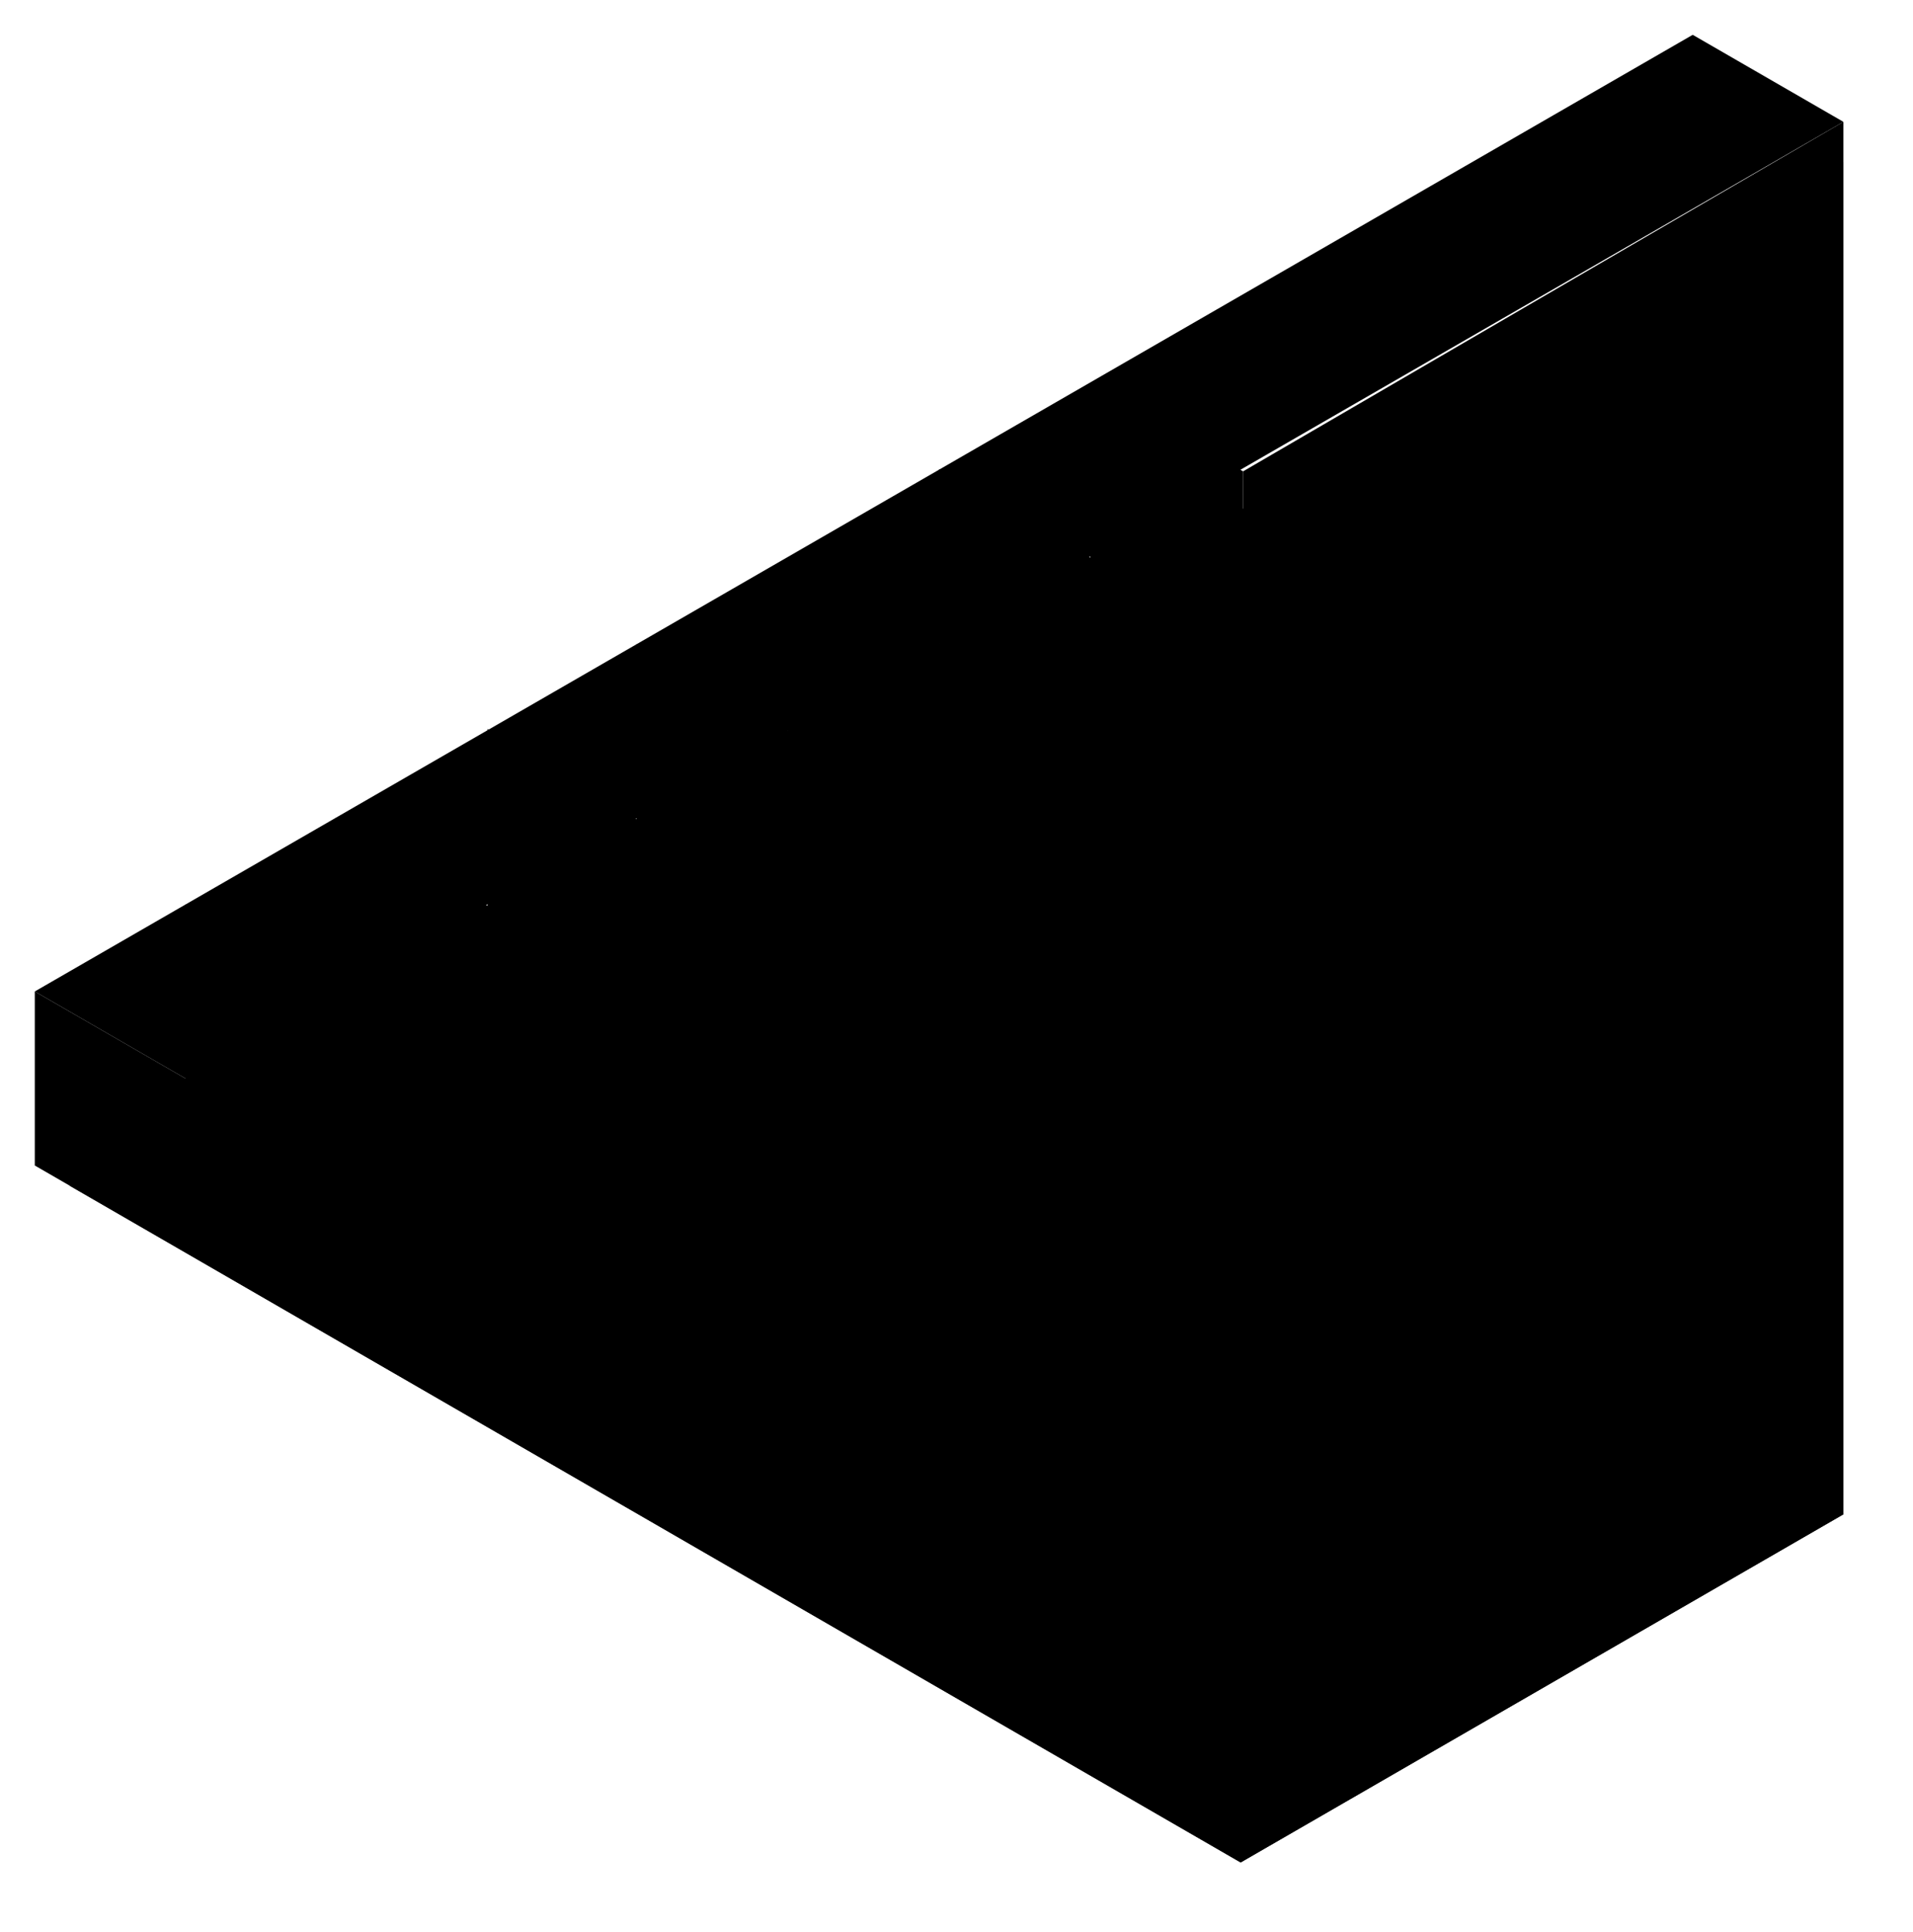<svg xmlns="http://www.w3.org/2000/svg" viewBox="0 0 54.97 55.5">
	<defs>
		<style>
			.cls-1{fill:#da85e3;}.cls-1,.cls-2,.cls-3,.cls-4,.cls-5,.cls-6{stroke:#262626;stroke-linejoin:round;}.cls-1,.cls-2,.cls-3,.cls-5,.cls-6{stroke-linecap:round;}.cls-1,.cls-3,.cls-5,.cls-6{stroke-width:2px;}.cls-2,.cls-4,.cls-6{fill:none;}.cls-2,.cls-4{stroke-width:4px;}.cls-3{fill:#ffbd56;}.cls-4{stroke-linecap:square;}.cls-5{fill:#5a5aff;}
		</style>
	</defs>
	<g id="A">
		<polygon class="hA" points="52.97 3.5 48.64 1 1 28.48 5.33 30.98 52.97 3.5" />
		<polyline class="hP4" points="2 34.06 35.65 53.5 52.97 43.5 52.97 4.66" />
		<polyline class="hB" points="35.72 13.54 35.65 53.5 1 33.48 1 28.48 5.33 30.98 5.33 25.98 9.52 28.56 9.65 23.49 14.01 26.02 14.01 20.94 18.29 23.53 18.29 18.5 22.64 20.99 22.64 16.01 26.98 18.48 26.98 13.48 31.33 16.02 31.29 11.02 35.72 13.54" />
		<line class="hP4" x1="35.72" y1="14.42" x2="35.65" y2="52.54" />
		<polyline class="hC" points="35.72 13.54 52.97 3.5 52.97 43.5 35.65 53.5 35.72 13.54" />
		<line class="hP4" x1="35.72" y1="14.75" x2="52.97" y2="4.89" />
	</g>
</svg>
